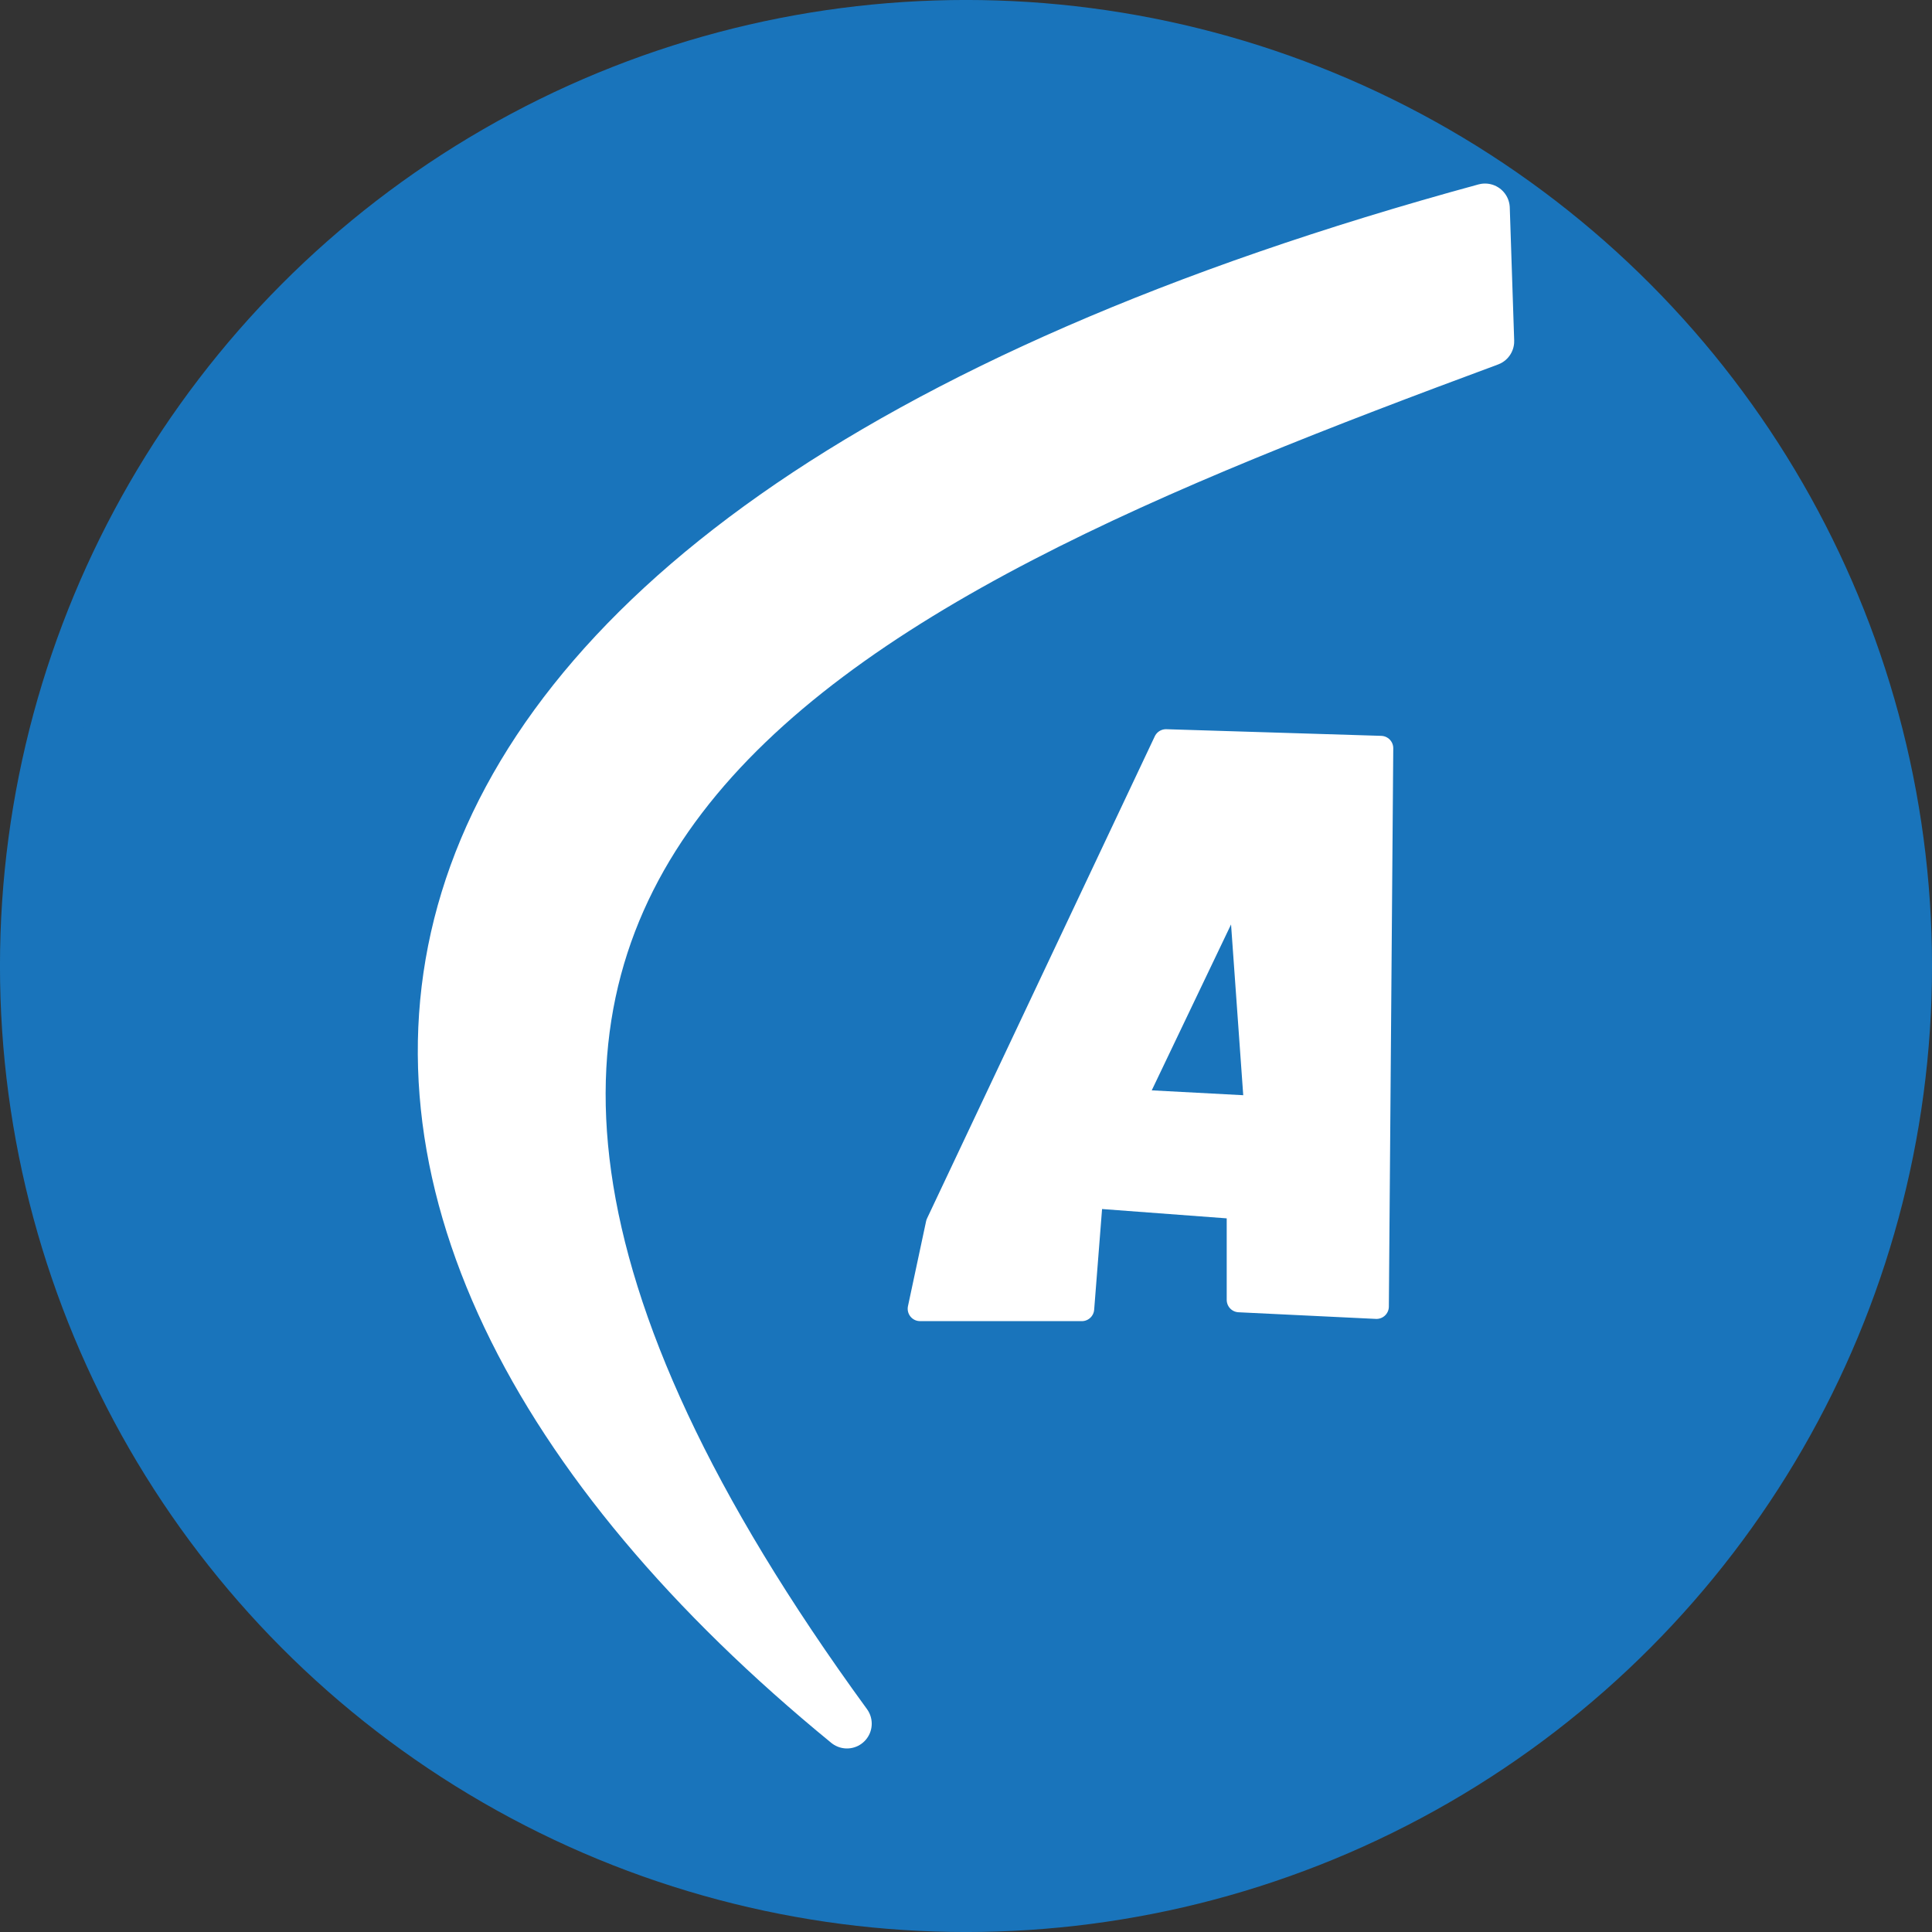 <?xml version="1.0" encoding="UTF-8" standalone="no"?>
<!-- Created with Inkscape (http://www.inkscape.org/) -->

<svg
   width="39mm"
   height="39mm"
   viewBox="0 0 39 39"
   version="1.1"
   id="svg1"
   xml:space="preserve"
   xmlns="http://www.w3.org/2000/svg"
   xmlns:svg="http://www.w3.org/2000/svg"><rect x="0" y="0" width="39" height="39" fill="#333333" stroke="none"/><defs
     id="defs1" /><g
     id="layer1"
     transform="translate(-112.196,-163.671)"><circle
       style="fill:#1974bb;fill-opacity:1;stroke:#1974bb;stroke-width:1.055;stroke-linejoin:round"
       id="path4"
       cx="131.696"
       cy="183.171"
       r="18.973" /><g
       id="g4"
       transform="translate(8.993,0.619)"><path
         style="fill:#ffffff;stroke:#ffffff;stroke-width:1;stroke-linejoin:round"
         d="M 133.269,169.941 C 119.915,174.888 107.493,180.285 120.3,197.847 107.586,187.441 108.177,174.072 133.18,167.257 Z"
         id="path1" /><path
         style="fill:#ffffff;stroke:#ffffff;stroke-width:0.5;stroke-linecap:butt;stroke-linejoin:round;stroke-dasharray:none;stroke-opacity:1"
         d="m 121.776,189.471 0.366,-1.715 4.598,-9.734 4.338,0.134 -0.089,11.27 -2.773,-0.134 v -1.878 l -2.996,-0.224 -0.179,2.281 z"
         id="path2" /><path
         style="fill:#1974bb;fill-opacity:1;stroke:#ffffff;stroke-width:0.4;stroke-linecap:butt;stroke-linejoin:bevel;stroke-dasharray:none;stroke-opacity:1"
         d="m 126.143,185.246 2.372,0.126 -0.316,-4.427 z"
         id="path3" /></g></g></svg>
